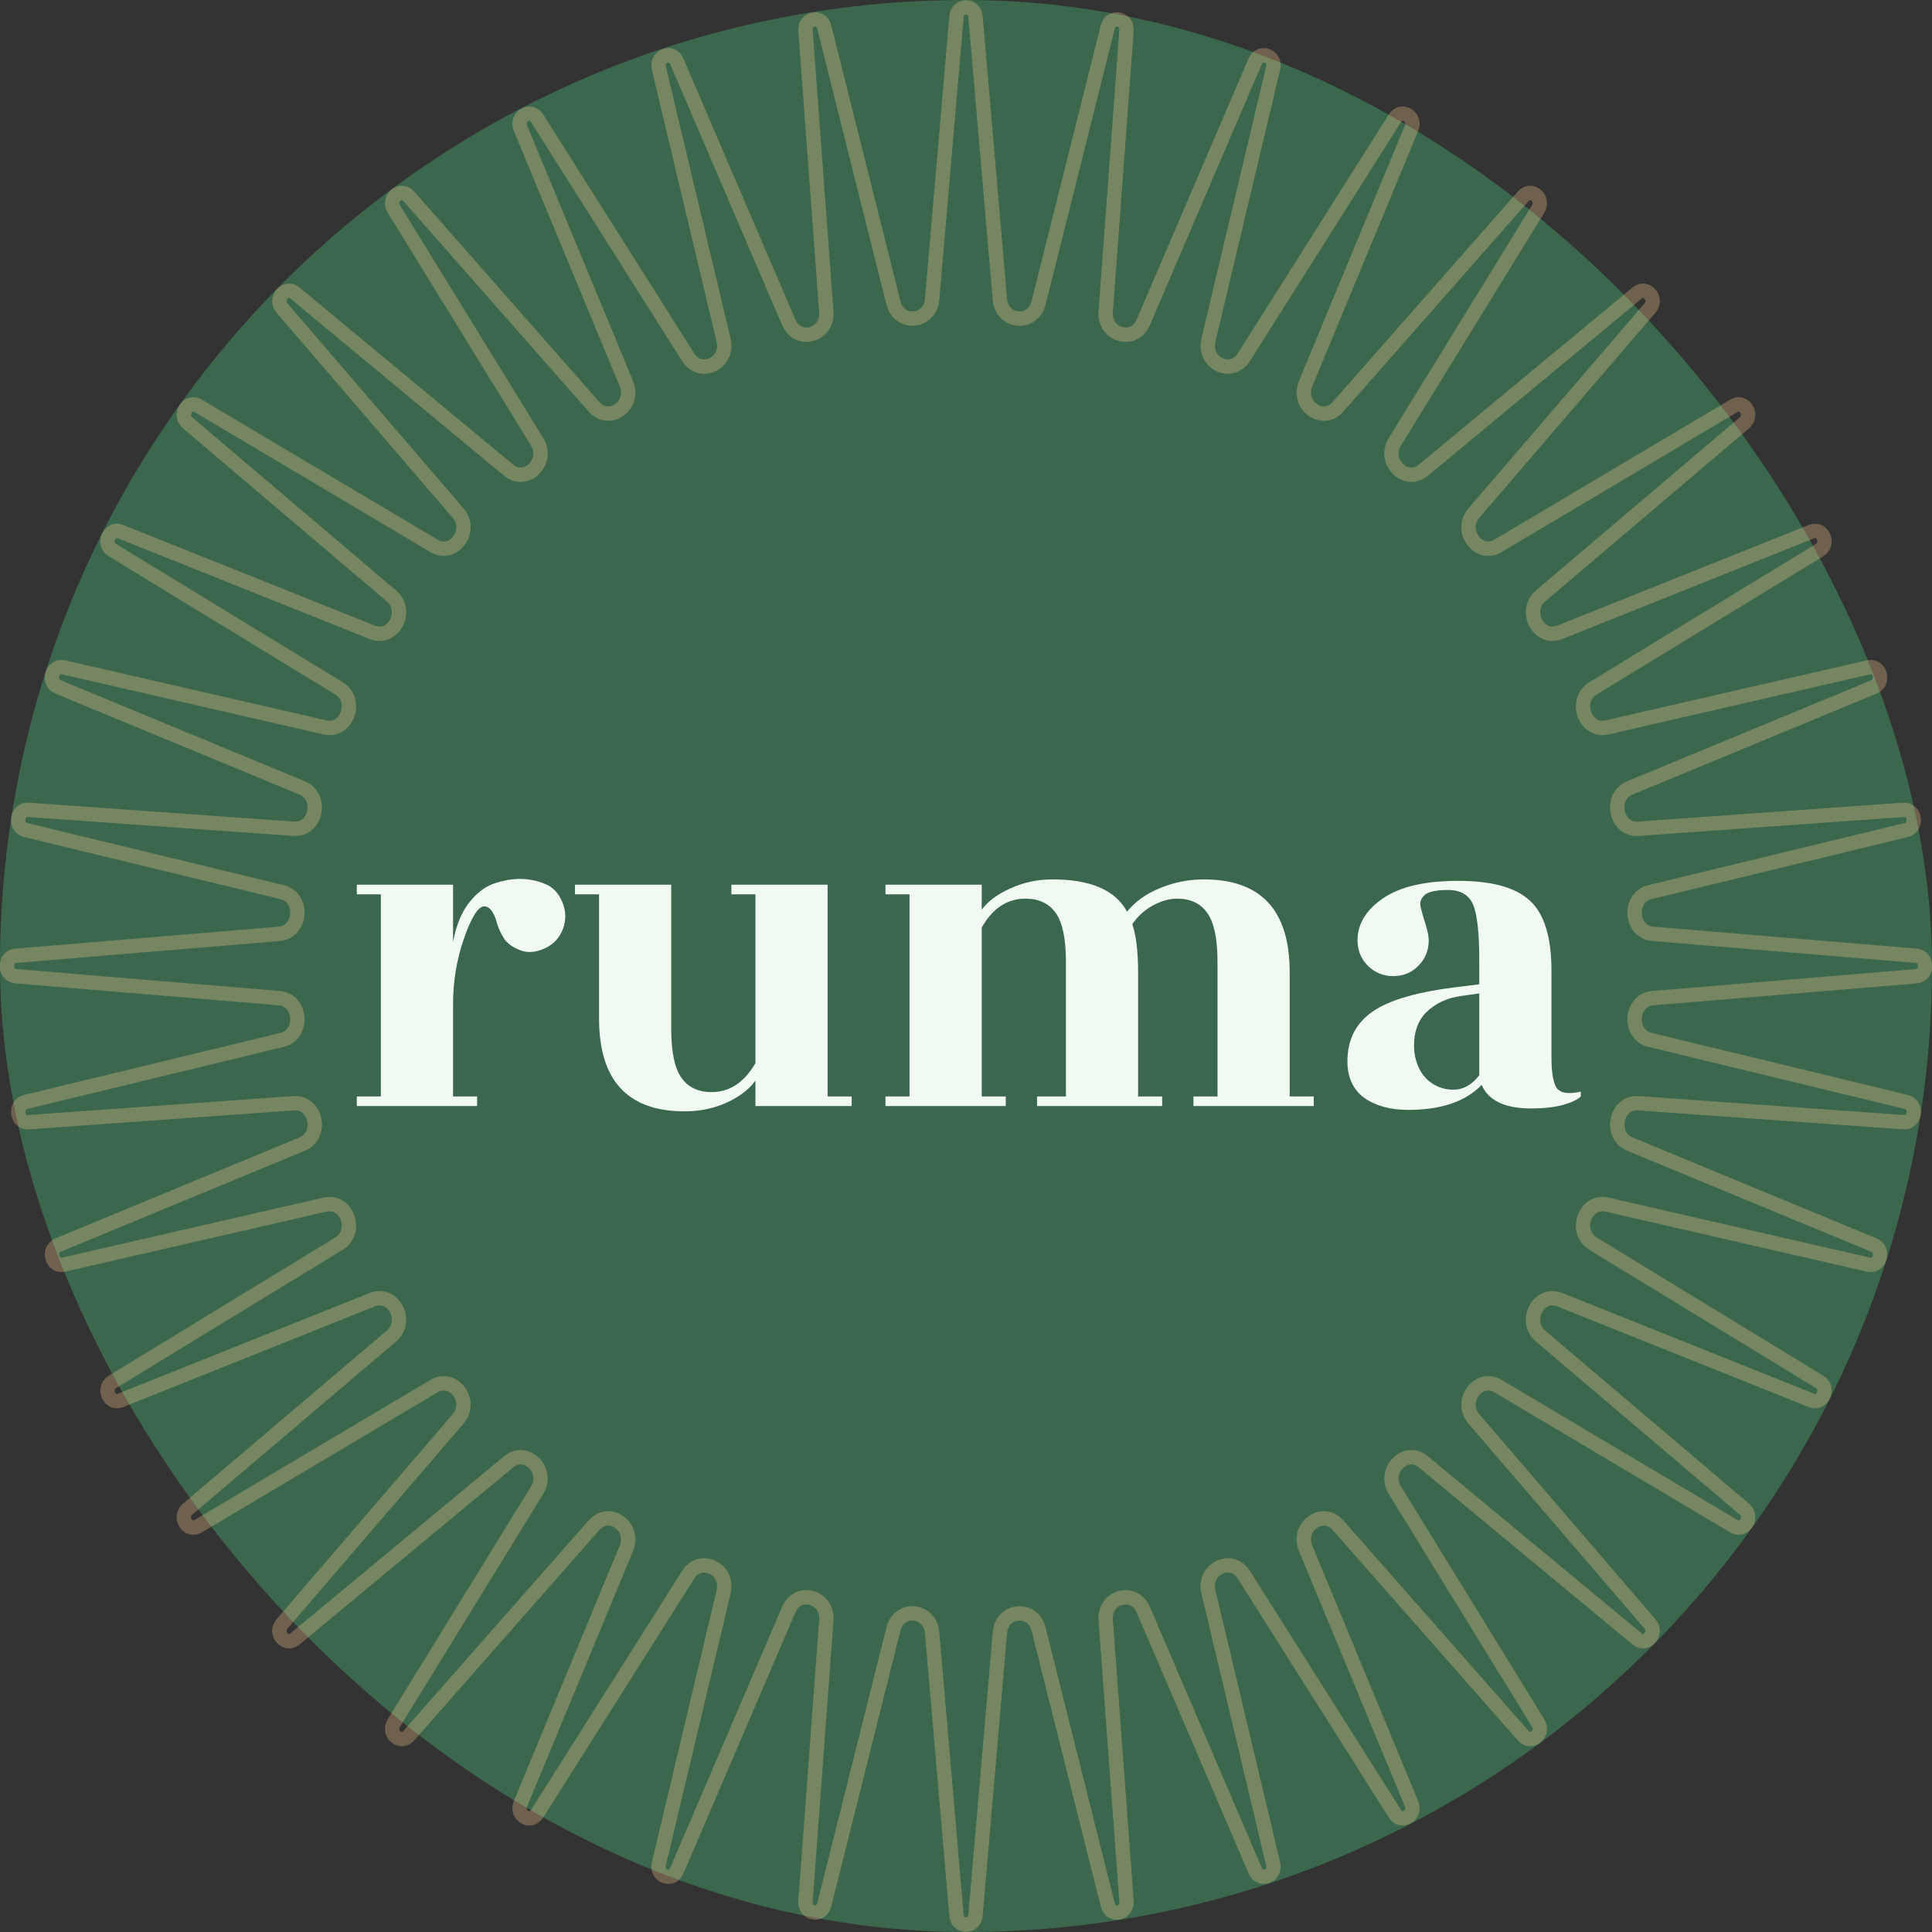 <svg width="269" height="269" viewBox="0 0 269 269" fill="none" xmlns="http://www.w3.org/2000/svg">
<rect x="0" y="0" width="269" height="269" fill="#333333" stroke="none"/>
<rect width="269" height="269" rx="134.5" fill="#3B684D"/>
<g clip-path="url(#clip0_193_854)">
<path d="M133.176 2.322C133.325 0.594 135.675 0.594 135.824 2.322L139.219 41.685C139.501 44.958 143.807 45.354 144.603 42.18L154.239 3.764C154.659 2.087 156.976 2.517 156.849 4.248L153.95 43.417C153.707 46.699 157.899 47.873 159.181 44.883L174.769 8.527C175.447 6.948 177.667 7.793 177.266 9.477L168.253 47.351C167.492 50.551 171.458 52.468 173.185 49.736L194.22 16.462C195.131 15.021 197.195 16.253 196.536 17.844L181.787 53.42C180.532 56.45 184.171 59.053 186.292 56.642L212.091 27.323C213.207 26.055 215.063 27.634 214.167 29.09L194.218 61.505C192.508 64.283 195.731 67.497 198.186 65.462L227.946 40.793C229.236 39.723 230.842 41.604 229.737 42.89L205.223 71.43C203.111 73.889 205.844 77.626 208.571 76.006L241.423 56.494C242.852 55.645 244.172 57.774 242.891 58.862L214.507 82.967C212.053 85.051 214.237 89.213 217.169 88.04L252.231 74.013C253.764 73.4 254.775 75.724 253.352 76.591L221.815 95.833C219.085 97.499 220.676 101.982 223.746 101.278L260.154 92.916C261.757 92.548 262.44 95.011 260.911 95.644L226.938 109.702C224.003 110.917 224.968 115.617 228.108 115.393L265.044 112.754C266.68 112.638 267.024 115.184 265.424 115.571L229.735 124.21C226.662 124.954 226.986 129.763 230.127 130.024L266.811 133.077C268.446 133.213 268.446 135.787 266.811 135.923L230.127 138.976C226.986 139.237 226.662 144.046 229.735 144.79L265.424 153.429C267.024 153.816 266.68 156.362 265.044 156.246L228.108 153.607C224.968 153.383 224.003 158.083 226.938 159.298L260.911 173.356C262.44 173.989 261.757 176.452 260.154 176.084L223.746 167.722C220.676 167.018 219.085 171.501 221.815 173.167L253.352 192.409C254.775 193.277 253.764 195.6 252.231 194.987L217.169 180.96C214.237 179.787 212.053 183.949 214.507 186.033L242.891 210.138C244.172 211.226 242.852 213.355 241.423 212.506L208.571 192.994C205.844 191.374 203.111 195.11 205.223 197.57L229.737 226.11C230.842 227.396 229.236 229.277 227.946 228.208L198.186 203.538C195.731 201.502 192.508 204.717 194.218 207.496L214.167 239.909C215.063 241.366 213.207 242.945 212.091 241.677L186.292 212.358C184.171 209.948 180.532 212.55 181.787 215.58L196.535 251.156C197.195 252.748 195.131 253.979 194.22 252.539L173.185 219.265C171.458 216.532 167.492 218.449 168.253 221.648L177.266 259.523C177.667 261.207 175.447 262.052 174.769 260.473L159.181 224.117C157.899 221.127 153.707 222.301 153.95 225.583L156.849 264.752C156.976 266.483 154.659 266.913 154.239 265.236L144.603 226.82C143.807 223.646 139.501 224.042 139.219 227.315L135.824 266.678C135.675 268.406 133.325 268.406 133.176 266.678L129.781 227.315C129.499 224.042 125.193 223.646 124.397 226.82L114.761 265.236C114.341 266.913 112.024 266.483 112.151 264.752L115.05 225.583C115.293 222.301 111.101 221.127 109.819 224.117L94.231 260.473C93.553 262.052 91.333 261.207 91.734 259.523L100.747 221.648C101.508 218.449 97.542 216.532 95.815 219.265L74.78 252.539C73.869 253.979 71.805 252.748 72.465 251.156L87.213 215.58C88.468 212.55 84.829 209.948 82.708 212.358L56.909 241.677C55.792 242.945 53.937 241.366 54.833 239.909L74.782 207.496C76.492 204.717 73.269 201.502 70.814 203.538L41.054 228.208C39.764 229.277 38.158 227.396 39.263 226.11L63.777 197.57C65.889 195.11 63.156 191.374 60.429 192.994L27.577 212.506C26.148 213.355 24.828 211.226 26.109 210.138L54.493 186.033C56.947 183.949 54.762 179.787 51.83 180.96L16.769 194.987C15.236 195.6 14.225 193.277 15.648 192.408L47.186 173.167C49.915 171.501 48.325 167.018 45.255 167.722L8.846 176.084C7.243 176.452 6.56 173.989 8.089 173.356L42.062 159.298C44.998 158.083 44.032 153.383 40.892 153.607L3.957 156.246C2.32 156.362 1.976 153.816 3.576 153.429L39.265 144.79C42.339 144.046 42.014 139.237 38.874 138.976L2.19 135.923C0.554 135.787 0.554 133.213 2.19 133.077L38.874 130.024C42.014 129.763 42.339 124.954 39.265 124.21L3.576 115.571C1.976 115.184 2.32 112.638 3.957 112.754L40.892 115.393C44.032 115.617 44.998 110.917 42.062 109.702L8.089 95.644C6.56 95.011 7.243 92.548 8.846 92.916L45.255 101.278C48.325 101.982 49.915 97.499 47.186 95.833L15.648 76.591C14.225 75.724 15.236 73.4 16.769 74.013L51.83 88.04C54.763 89.213 56.947 85.051 54.493 82.967L26.109 58.862C24.828 57.774 26.148 55.645 27.577 56.494L60.429 76.006C63.156 77.626 65.889 73.889 63.777 71.43L39.263 42.89C38.159 41.604 39.764 39.723 41.054 40.793L70.814 65.462C73.269 67.497 76.492 64.283 74.782 61.505L54.833 29.09C53.937 27.634 55.792 26.055 56.909 27.323L82.708 56.642C84.829 59.053 88.468 56.45 87.213 53.42L72.465 17.844C71.805 16.253 73.869 15.021 74.78 16.462L95.815 49.736C97.542 52.468 101.508 50.551 100.747 47.351L91.734 9.477C91.333 7.793 93.553 6.948 94.231 8.527L109.819 44.883C111.101 47.873 115.293 46.699 115.05 43.417L112.151 4.248C112.024 2.517 114.341 2.087 114.761 3.764L124.397 42.18C125.193 45.354 129.499 44.958 129.781 41.685L133.176 2.322Z" stroke="#FFCD8F" stroke-opacity="0.3" stroke-width="2"/>
</g>
<path d="M66.43 154H49.68V152.66H53.03V124.52H49.68V123.18H63.08V131.153C63.482 128.964 64.197 127.178 65.224 125.793C66.296 124.408 67.457 123.493 68.708 123.046C70.003 122.599 71.232 122.376 72.393 122.376C73.599 122.376 74.738 122.599 75.81 123.046C76.927 123.448 77.753 124.297 78.289 125.592C78.825 126.843 78.847 128.116 78.356 129.411C77.865 130.662 76.994 131.555 75.743 132.091C74.537 132.627 73.42 132.694 72.393 132.292C71.366 131.89 70.629 131.354 70.182 130.684C69.735 129.969 69.423 129.299 69.244 128.674C68.797 127.021 68.194 126.195 67.435 126.195C66.586 126.195 65.648 127.669 64.621 130.617C63.594 133.52 63.08 136.602 63.08 139.863V152.66H66.43V154ZM105.183 154V150.449C104.334 151.655 102.994 152.682 101.163 153.531C99.376 154.335 97.433 154.737 95.334 154.737C87.383 154.737 83.408 150.427 83.408 141.806V124.52H80.058V123.18H93.458V143.28C93.458 146.451 93.927 148.707 94.865 150.047C95.803 151.387 97.21 152.057 99.086 152.057C101.587 152.057 103.619 150.717 105.183 148.037V124.52H101.833V123.18H115.233V152.66H118.583V154H105.183ZM179.568 152.66H182.918V154H166.168V152.66H169.518V133.9C169.518 130.729 169.049 128.473 168.111 127.133C167.173 125.793 165.766 125.123 163.89 125.123C162.818 125.123 161.702 125.436 160.54 126.061C159.379 126.686 158.419 127.557 157.659 128.674C158.195 130.282 158.463 132.515 158.463 135.374V152.66H161.813V154H144.393V152.66H148.413V133.9C148.413 130.729 147.944 128.473 147.006 127.133C146.068 125.793 144.661 125.123 142.785 125.123C140.239 125.123 138.207 126.463 136.688 129.143V152.66H140.038V154H123.288V152.66H126.638V124.52H123.288V123.18H136.688V126.664C137.537 125.503 138.855 124.52 140.641 123.716C142.473 122.867 144.438 122.443 146.537 122.443C151.853 122.443 155.314 123.939 156.922 126.932C158.084 125.503 159.625 124.408 161.545 123.649C163.466 122.845 165.498 122.443 167.642 122.443C175.593 122.443 179.568 126.753 179.568 135.374V152.66ZM220.101 152.66C219.654 153.107 218.805 153.509 217.555 153.866C216.304 154.179 214.852 154.335 213.2 154.335C209.537 154.335 207.237 153.241 206.299 151.052C204.065 153.375 200.648 154.536 196.048 154.536C193.591 154.536 191.559 153.978 189.951 152.861C188.387 151.7 187.606 150.002 187.606 147.769C187.606 144.776 188.767 142.476 191.09 140.868C193.412 139.215 197.477 138.054 203.284 137.384L205.964 137.049V133.766C205.964 129.88 205.673 127.267 205.093 125.927C204.512 124.587 203.351 123.917 201.609 123.917C199.911 123.917 198.817 124.163 198.326 124.654C197.834 125.101 197.656 125.637 197.79 126.262C197.924 126.843 198.147 127.624 198.46 128.607C198.772 129.59 198.929 130.371 198.929 130.952C198.929 132.337 198.437 133.52 197.455 134.503C196.517 135.441 195.355 135.91 193.971 135.91C192.631 135.91 191.469 135.441 190.487 134.503C189.504 133.52 189.013 132.337 189.013 130.952C189.013 128.674 190.174 126.731 192.497 125.123C194.864 123.47 198.37 122.644 203.016 122.644C207.706 122.644 211.033 123.56 212.999 125.391C215.009 127.222 216.014 130.461 216.014 135.106V147.166C216.014 149.533 216.304 151.03 216.885 151.655C217.465 152.236 218.537 152.347 220.101 151.99V152.66ZM196.919 146.429C197.142 148.126 197.767 149.444 198.795 150.382C199.822 151.275 201.006 151.722 202.346 151.722C203.73 151.722 204.936 151.052 205.964 149.712V138.322L203.552 138.657C201.497 138.925 199.822 139.707 198.527 141.002C197.276 142.297 196.74 144.106 196.919 146.429Z" fill="#F0FAF0"/>
<defs>
<clipPath id="clip0_193_854">
<rect width="269" height="269" fill="white"/>
</clipPath>
</defs>
</svg>
